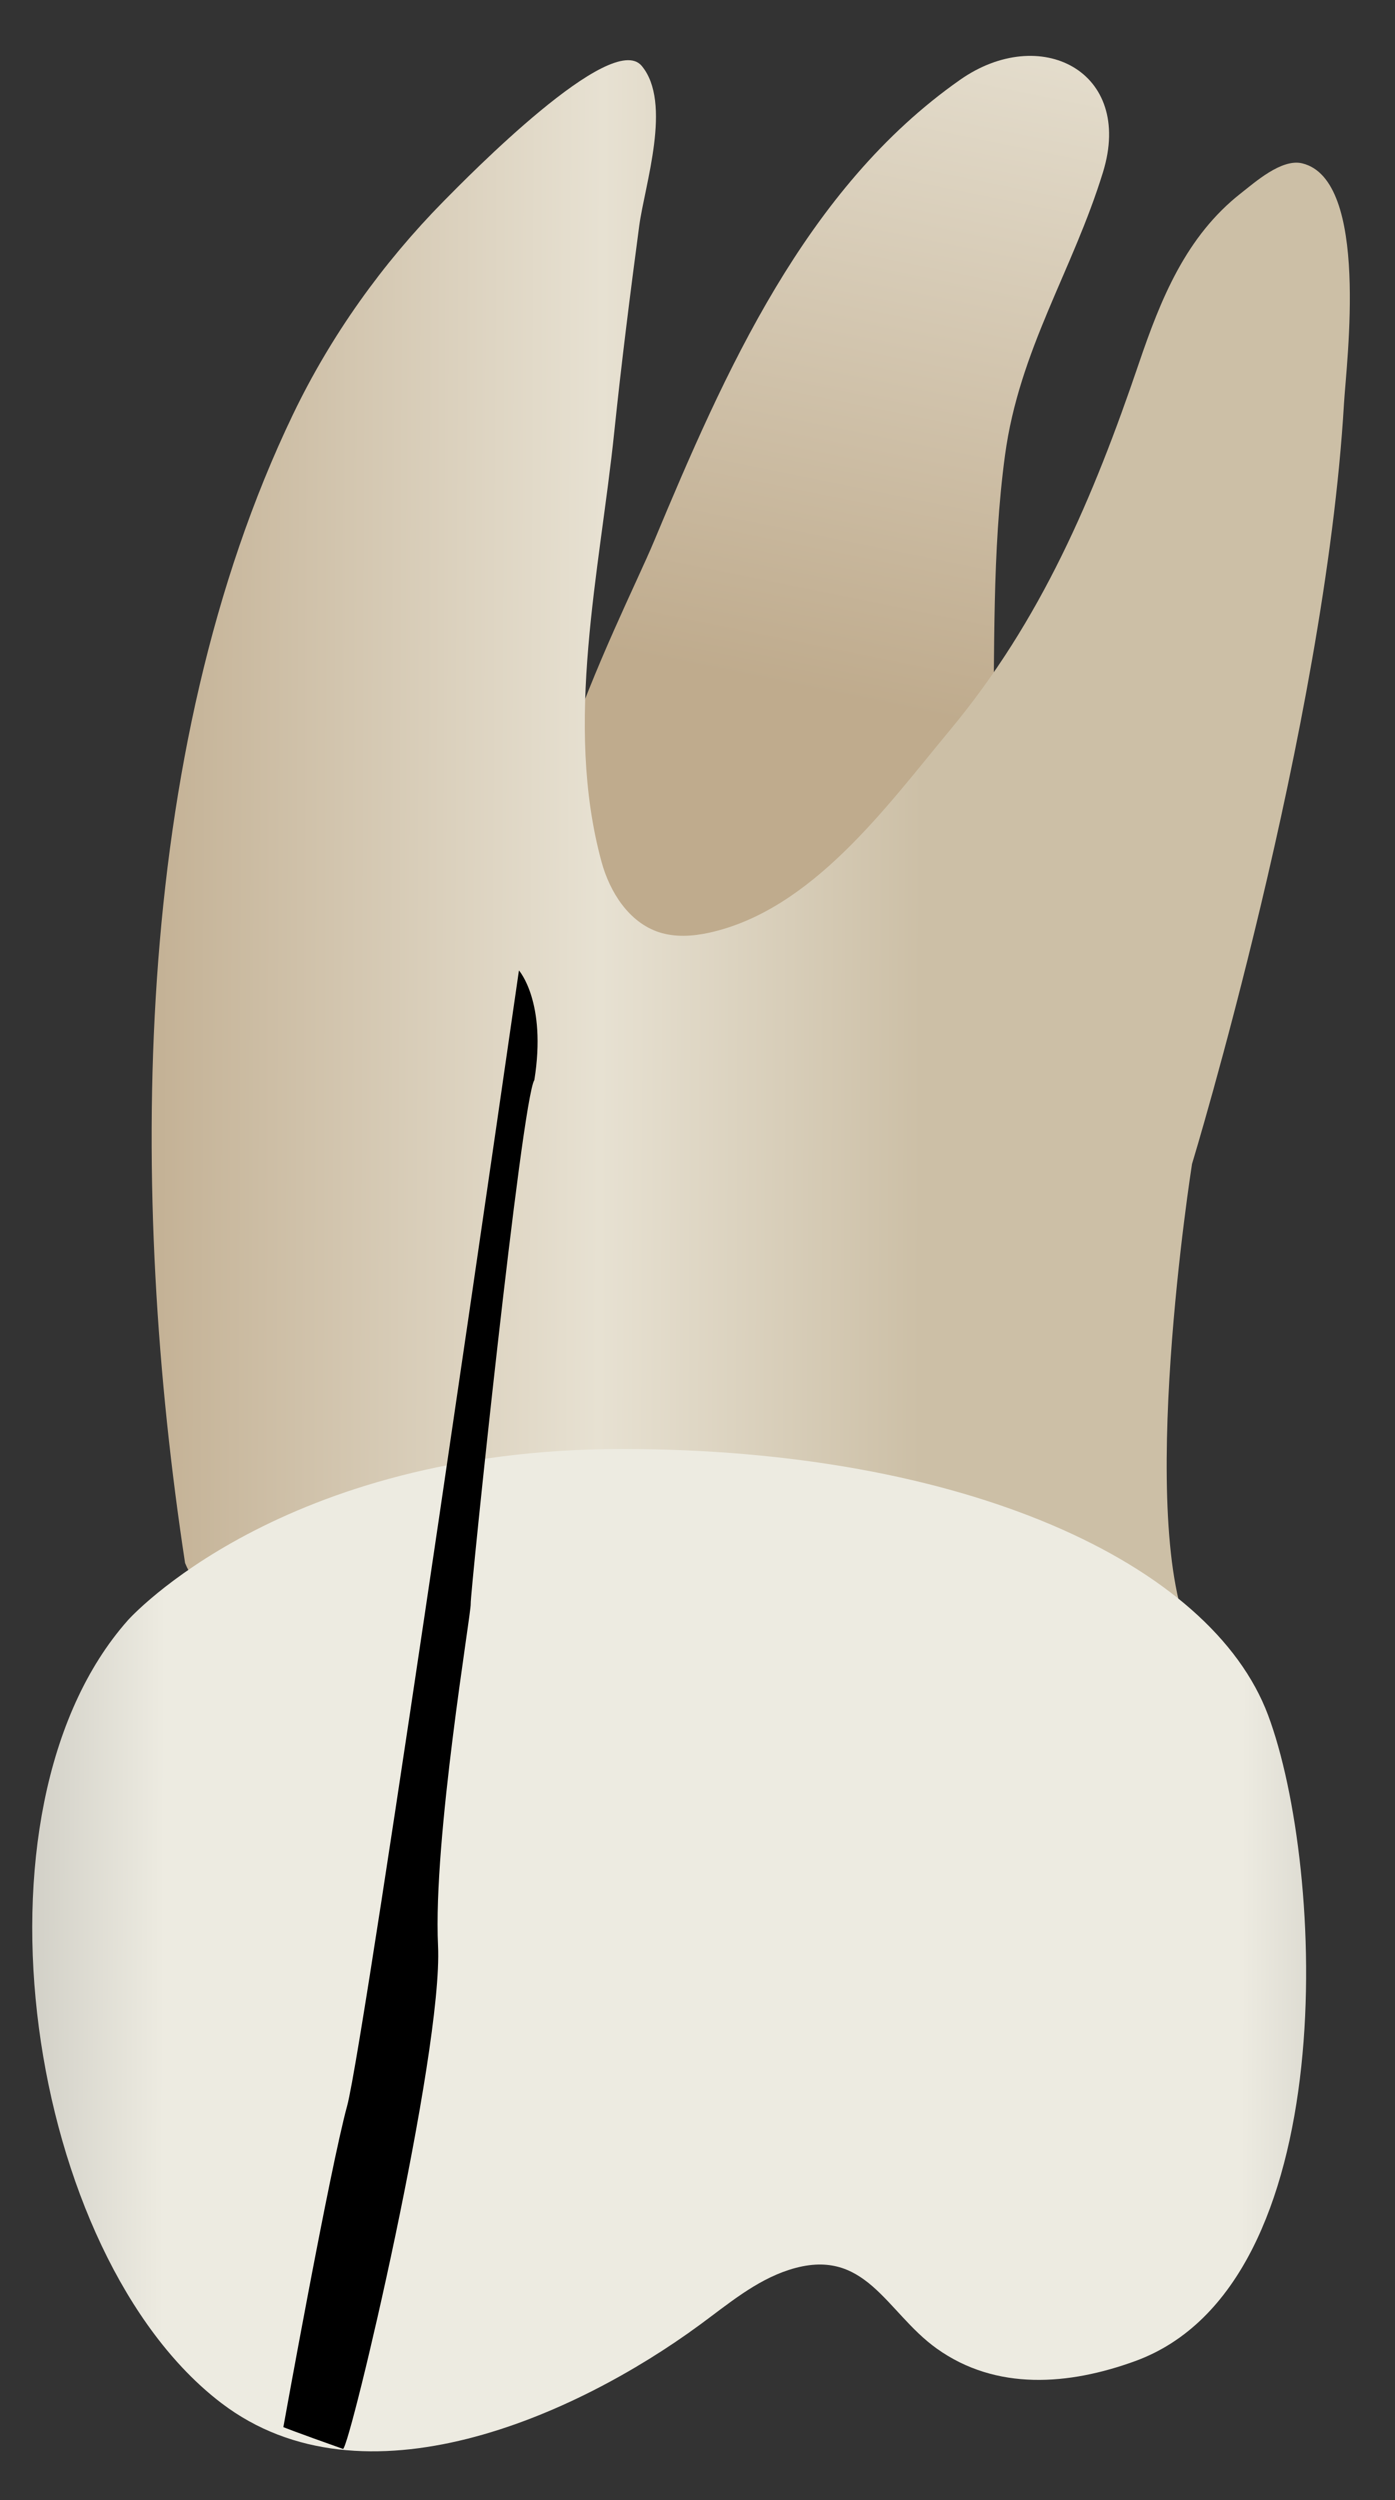 <svg width="24" height="43" viewBox="0 0 24 43" fill="none" xmlns="http://www.w3.org/2000/svg">
<rect x="0" y="0" width="24" height="43" fill="#333333" stroke="none"/>
<path d="M18.977 2.959C19.51 1.223 17.893 0.407 16.517 1.373C13.855 3.239 12.466 6.404 11.253 9.307C10.692 10.651 8.203 15.347 9.784 16.611C11.353 17.866 17.01 15.988 17.081 12.885C17.119 11.201 17.064 9.507 17.29 7.833C17.535 6.014 18.454 4.659 18.977 2.959Z" fill="url(#paint0_linear_82_7186)"/>
<path d="M3.184 26.883C2.222 20.575 2.237 12.965 5.041 7.127C5.693 5.77 6.58 4.529 7.636 3.457C8.051 3.037 10.521 0.512 11.04 1.133C11.57 1.767 11.091 3.183 10.997 3.888C10.84 5.067 10.691 6.247 10.568 7.43C10.319 9.83 9.699 12.431 10.348 14.82C10.491 15.345 10.821 15.865 11.339 16.034C11.613 16.123 11.911 16.105 12.192 16.044C13.969 15.659 15.255 13.867 16.348 12.552C17.911 10.672 18.808 8.561 19.589 6.263C19.968 5.147 20.402 4.063 21.355 3.319C21.585 3.14 22.048 2.724 22.402 2.809C23.567 3.088 23.164 6.231 23.122 6.945C22.796 12.502 20.508 20.019 20.508 20.019C20.508 20.019 19.527 26.229 20.508 28.19C21.488 30.151 4.492 30.151 3.184 26.883Z" fill="url(#paint1_linear_82_7186)"/>
<path d="M2.204 27.863C2.205 27.863 4.819 24.922 10.703 24.922C16.586 24.922 20.835 26.883 21.816 29.498C22.796 32.112 23.123 39.303 19.528 40.61C18.39 41.024 17.14 41.126 16.115 40.393C15.238 39.766 14.891 38.614 13.572 39.041C12.997 39.227 12.523 39.631 12.036 39.988C9.894 41.56 6.253 43.19 3.813 41.335C0.478 38.799 -0.7 31.131 2.204 27.863Z" fill="url(#paint2_linear_82_7186)"/>
<path d="M4.875 41.745C4.875 41.745 5.047 41.817 5.902 42.12C6.027 42.07 7.624 35.309 7.536 33.465C7.448 31.621 8.11 27.732 8.098 27.586C8.085 27.44 8.974 18.919 9.193 18.576C9.409 17.231 8.928 16.691 8.928 16.691C8.928 16.691 6.275 35.106 5.973 36.217C5.67 37.327 4.875 41.745 4.875 41.745Z" fill="black"/>
<defs>
<linearGradient id="paint0_linear_82_7186" x1="12.44" y1="17.507" x2="19.651" y2="-17.912" gradientUnits="userSpaceOnUse">
<stop offset="0.16" stop-color="#BFAB8D"/>
<stop offset="0.508" stop-color="#E7E1D2"/>
<stop offset="0.73" stop-color="#CCBFA6"/>
</linearGradient>
<linearGradient id="paint1_linear_82_7186" x1="-2.335" y1="15.228" x2="22.604" y2="15.319" gradientUnits="userSpaceOnUse">
<stop offset="0.16" stop-color="#BFAB8D"/>
<stop offset="0.508" stop-color="#E7E1D2"/>
<stop offset="0.73" stop-color="#CCBFA6"/>
</linearGradient>
<linearGradient id="paint2_linear_82_7186" x1="-4.657" y1="33.494" x2="27.903" y2="33.611" gradientUnits="userSpaceOnUse">
<stop stop-color="#94938C"/>
<stop offset="0.23" stop-color="#EDEBE1"/>
<stop offset="0.799" stop-color="#EDEBE1"/>
<stop offset="1" stop-color="#94938C"/>
</linearGradient>
</defs>
</svg>
